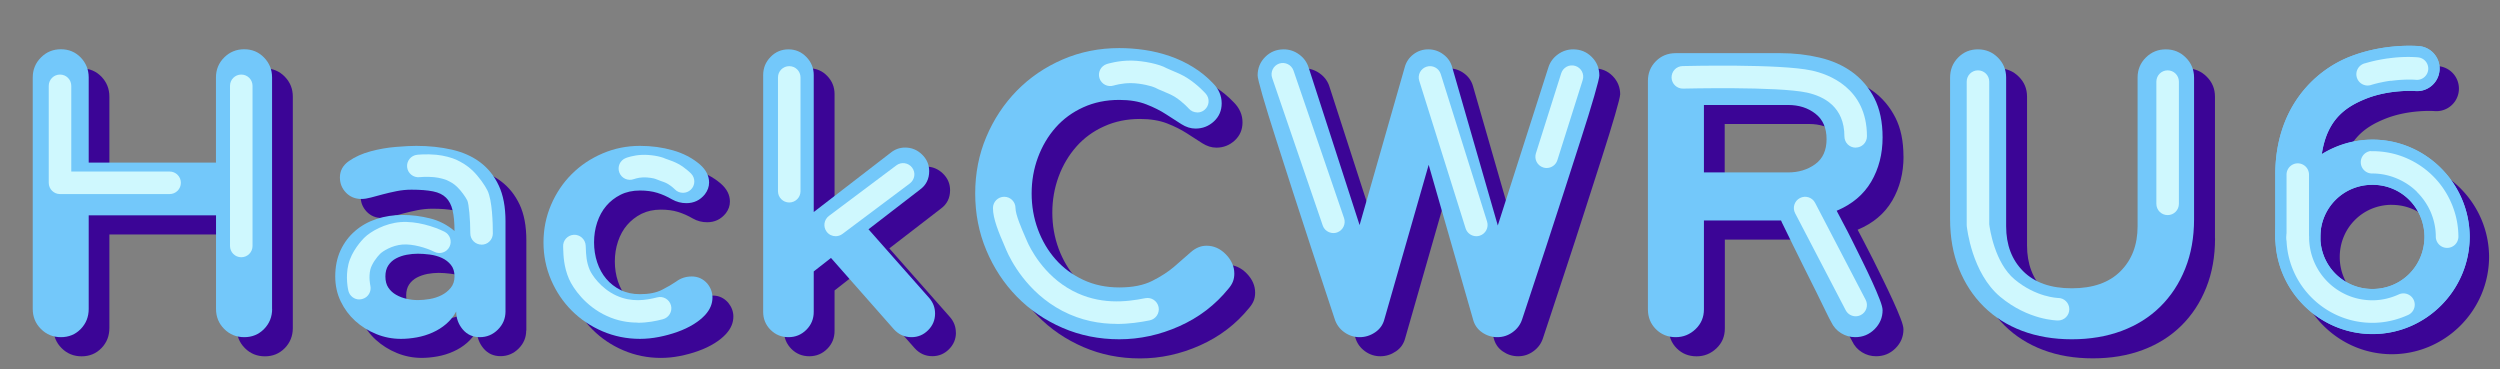 <?xml version="1.0" encoding="UTF-8" standalone="no"?>
<!-- Created with Inkscape (http://www.inkscape.org/) -->

<svg
   xmlns:dc="http://purl.org/dc/elements/1.1/"
   xmlns:cc="http://creativecommons.org/ns#"
   xmlns:rdf="http://www.w3.org/1999/02/22-rdf-syntax-ns#"
   xmlns:svg="http://www.w3.org/2000/svg"
   xmlns="http://www.w3.org/2000/svg"
   xmlns:sodipodi="http://sodipodi.sourceforge.net/DTD/sodipodi-0.dtd"
   xmlns:inkscape="http://www.inkscape.org/namespaces/inkscape"
   width="210mm"
   height="31mm"
   viewBox="0 0 210 31"
   version="1.1"
   id="svg6642"
   inkscape:version="0.92.2 (5c3e80d, 2017-08-06)"
   sodipodi:docname="hackcwru title.svg">
  <rect x="0" y="0" width="210" height="31" fill="#808080" stroke="none"/>
  <defs
     id="defs6636" />
  <sodipodi:namedview
     id="base"
     pagecolor="#ffffff"
     bordercolor="#666666"
     borderopacity="1.0"
     inkscape:pageopacity="0.0"
     inkscape:pageshadow="2"
     inkscape:zoom="0.49497475"
     inkscape:cx="380.71811"
     inkscape:cy="330.7114"
     inkscape:document-units="mm"
     inkscape:current-layer="layer1"
     showgrid="false"
     inkscape:window-width="1920"
     inkscape:window-height="1057"
     inkscape:window-x="1592"
     inkscape:window-y="-8"
     inkscape:window-maximized="1" />
  <g
     inkscape:label="Layer 1"
     inkscape:groupmode="layer"
     id="layer1"
     transform="translate(0,-266)">
    <g
       style="display:inline"
       id="g10031-1"
       transform="matrix(5.837,0,0,5.837,-458.687,-1979.034)">
      <g
         id="g6053"
         transform="matrix(1.081,0,0,1.081,-7.681,-31.148)">
        <path
           inkscape:connector-curvature="0"
           id="path9073-8"
           d="m 83.698,388.983 v -3.081 c 0,-0.105 -0.036,-0.193 -0.107,-0.266 -0.071,-0.073 -0.159,-0.11 -0.264,-0.11 -0.105,0 -0.194,0.037 -0.267,0.11 -0.073,0.073 -0.109,0.162 -0.109,0.266 v 1.133 h -1.695 v -1.133 c 0,-0.105 -0.036,-0.193 -0.106,-0.266 -0.071,-0.073 -0.159,-0.11 -0.264,-0.11 -0.105,0 -0.194,0.037 -0.266,0.11 -0.073,0.073 -0.109,0.162 -0.109,0.266 v 3.081 c 0,0.105 0.036,0.194 0.109,0.267 0.073,0.073 0.162,0.109 0.266,0.109 0.105,0 0.193,-0.036 0.264,-0.109 0.071,-0.073 0.106,-0.162 0.106,-0.267 v -1.246 h 1.695 v 1.246 c 0,0.105 0.036,0.194 0.109,0.267 0.073,0.073 0.162,0.109 0.267,0.109 0.105,0 0.192,-0.036 0.264,-0.109 0.071,-0.073 0.107,-0.162 0.107,-0.267 z m 0,0"
           style="fill:#3b0596;fill-opacity:1;stroke:none;stroke-width:0.03" />
        <path
           inkscape:connector-curvature="0"
           id="path9078-9"
           d="m 86.807,389.016 v -1.201 c 0,-0.191 -0.03,-0.35 -0.09,-0.477 -0.06,-0.127 -0.142,-0.23 -0.247,-0.309 -0.105,-0.079 -0.23,-0.135 -0.376,-0.168 -0.146,-0.034 -0.305,-0.051 -0.477,-0.051 -0.067,0 -0.158,0.005 -0.272,0.014 -0.114,0.009 -0.226,0.029 -0.337,0.059 -0.11,0.03 -0.206,0.073 -0.286,0.129 -0.08,0.056 -0.121,0.129 -0.121,0.219 0,0.079 0.027,0.146 0.081,0.203 0.054,0.056 0.123,0.084 0.205,0.084 0.038,0 0.08,-0.007 0.129,-0.02 0.049,-0.013 0.101,-0.027 0.157,-0.042 0.056,-0.015 0.117,-0.029 0.182,-0.042 0.066,-0.013 0.132,-0.02 0.199,-0.02 0.116,0 0.211,0.007 0.286,0.022 0.075,0.015 0.133,0.043 0.174,0.084 0.041,0.041 0.07,0.097 0.087,0.168 0.017,0.071 0.025,0.163 0.025,0.275 -0.097,-0.082 -0.207,-0.138 -0.328,-0.168 -0.122,-0.03 -0.242,-0.045 -0.362,-0.045 -0.124,0 -0.239,0.018 -0.348,0.053 -0.109,0.036 -0.204,0.089 -0.286,0.16 -0.082,0.071 -0.147,0.157 -0.194,0.258 -0.047,0.101 -0.07,0.217 -0.07,0.347 0,0.12 0.024,0.23 0.073,0.332 0.049,0.101 0.113,0.188 0.194,0.261 0.081,0.073 0.173,0.131 0.278,0.174 0.105,0.043 0.215,0.065 0.331,0.065 0.068,0 0.138,-0.007 0.211,-0.02 0.073,-0.013 0.143,-0.035 0.21,-0.065 0.068,-0.03 0.128,-0.068 0.182,-0.115 0.054,-0.047 0.098,-0.102 0.132,-0.166 0,0.09 0.029,0.169 0.087,0.239 0.058,0.069 0.134,0.104 0.227,0.104 0.093,0 0.174,-0.034 0.241,-0.101 0.068,-0.068 0.101,-0.148 0.101,-0.241 z m -0.679,-0.466 c 0,0.06 -0.017,0.111 -0.051,0.152 -0.034,0.041 -0.075,0.074 -0.123,0.098 -0.049,0.024 -0.101,0.041 -0.158,0.051 -0.056,0.009 -0.108,0.014 -0.157,0.014 -0.049,0 -0.098,-0.006 -0.149,-0.017 -0.05,-0.011 -0.097,-0.029 -0.14,-0.053 -0.043,-0.024 -0.077,-0.056 -0.104,-0.095 -0.026,-0.039 -0.039,-0.089 -0.039,-0.149 0,-0.06 0.013,-0.109 0.039,-0.148 0.026,-0.039 0.061,-0.07 0.104,-0.093 0.043,-0.022 0.09,-0.038 0.14,-0.048 0.051,-0.009 0.1,-0.014 0.149,-0.014 0.048,0 0.102,0.004 0.159,0.011 0.058,0.007 0.112,0.022 0.16,0.045 0.049,0.022 0.089,0.053 0.121,0.093 0.032,0.039 0.048,0.09 0.048,0.154 z m 0,0"
           style="fill:#3b0596;fill-opacity:1;stroke:none;stroke-width:0.03" />
        <path
           inkscape:connector-curvature="0"
           id="path9082-4"
           d="m 89.563,388.831 c 0,-0.068 -0.023,-0.129 -0.068,-0.185 -0.056,-0.064 -0.125,-0.096 -0.208,-0.096 -0.079,0 -0.148,0.022 -0.208,0.068 -0.049,0.034 -0.111,0.07 -0.188,0.11 -0.077,0.039 -0.175,0.059 -0.294,0.059 -0.097,0 -0.183,-0.018 -0.258,-0.056 -0.075,-0.037 -0.138,-0.087 -0.191,-0.149 -0.052,-0.062 -0.092,-0.135 -0.121,-0.219 -0.028,-0.084 -0.042,-0.173 -0.042,-0.267 0,-0.093 0.014,-0.182 0.042,-0.266 0.028,-0.084 0.068,-0.157 0.121,-0.219 0.053,-0.061 0.116,-0.111 0.191,-0.149 0.075,-0.037 0.161,-0.056 0.258,-0.056 0.086,0 0.163,0.01 0.23,0.031 0.067,0.021 0.133,0.05 0.196,0.087 0.06,0.034 0.123,0.05 0.191,0.05 0.101,0 0.183,-0.039 0.247,-0.118 0.038,-0.049 0.056,-0.101 0.056,-0.157 0,-0.09 -0.041,-0.17 -0.123,-0.241 -0.101,-0.086 -0.221,-0.148 -0.36,-0.188 -0.138,-0.039 -0.284,-0.059 -0.437,-0.059 -0.176,0 -0.342,0.034 -0.499,0.101 -0.157,0.067 -0.293,0.159 -0.409,0.275 -0.116,0.116 -0.208,0.252 -0.275,0.409 -0.067,0.157 -0.101,0.324 -0.101,0.499 0,0.176 0.034,0.343 0.101,0.5 0.068,0.157 0.159,0.293 0.275,0.409 0.116,0.116 0.252,0.208 0.409,0.275 0.157,0.067 0.324,0.101 0.499,0.101 0.083,0 0.167,-0.008 0.253,-0.025 0.086,-0.017 0.168,-0.039 0.247,-0.068 0.079,-0.028 0.15,-0.062 0.213,-0.101 0.064,-0.039 0.116,-0.082 0.157,-0.127 0.064,-0.071 0.096,-0.147 0.096,-0.23 z m 0,0"
           style="fill:#3b0596;fill-opacity:1;stroke:none;stroke-width:0.03" />
        <path
           inkscape:connector-curvature="0"
           id="path9086-5"
           d="m 92.525,389.045 c 0,-0.079 -0.026,-0.148 -0.078,-0.208 l -0.808,-0.915 0.685,-0.528 c 0.083,-0.06 0.124,-0.142 0.124,-0.247 0,-0.086 -0.032,-0.16 -0.096,-0.222 -0.064,-0.061 -0.138,-0.092 -0.225,-0.092 -0.071,0 -0.134,0.022 -0.19,0.067 l -1.027,0.791 v -1.824 c 0,-0.093 -0.033,-0.174 -0.098,-0.241 -0.065,-0.068 -0.145,-0.101 -0.238,-0.101 -0.094,0 -0.173,0.034 -0.239,0.101 -0.065,0.067 -0.098,0.148 -0.098,0.241 v 3.154 c 0,0.093 0.033,0.173 0.098,0.239 0.065,0.065 0.145,0.098 0.239,0.098 0.093,0 0.173,-0.033 0.238,-0.098 0.066,-0.066 0.098,-0.145 0.098,-0.239 v -0.539 l 0.23,-0.18 0.836,0.948 c 0.064,0.071 0.142,0.107 0.236,0.107 0.086,0 0.16,-0.031 0.221,-0.092 0.062,-0.062 0.093,-0.136 0.093,-0.222 z m 0,0"
           style="fill:#3b0596;fill-opacity:1;stroke:none;stroke-width:0.03" />
        <path
           inkscape:connector-curvature="0"
           id="path9090-3"
           d="m 96.509,388.511 c 0,-0.093 -0.037,-0.178 -0.112,-0.255 -0.075,-0.077 -0.161,-0.115 -0.258,-0.115 -0.075,0 -0.145,0.029 -0.211,0.087 -0.065,0.058 -0.138,0.121 -0.219,0.191 -0.08,0.069 -0.179,0.133 -0.294,0.191 -0.116,0.058 -0.262,0.087 -0.438,0.087 -0.176,0 -0.336,-0.034 -0.48,-0.101 -0.144,-0.068 -0.267,-0.158 -0.368,-0.272 -0.101,-0.114 -0.18,-0.247 -0.236,-0.398 -0.056,-0.152 -0.084,-0.312 -0.084,-0.48 0,-0.168 0.028,-0.328 0.084,-0.48 0.056,-0.152 0.135,-0.284 0.236,-0.399 0.101,-0.114 0.223,-0.204 0.368,-0.269 0.144,-0.066 0.304,-0.099 0.48,-0.099 0.138,0 0.258,0.02 0.359,0.059 0.101,0.039 0.189,0.084 0.264,0.132 0.075,0.049 0.143,0.092 0.205,0.132 0.062,0.039 0.124,0.059 0.188,0.059 0.094,0 0.175,-0.032 0.244,-0.095 0.069,-0.064 0.104,-0.144 0.104,-0.241 0,-0.101 -0.039,-0.191 -0.118,-0.269 -0.079,-0.083 -0.166,-0.154 -0.264,-0.213 -0.097,-0.06 -0.2,-0.109 -0.309,-0.146 -0.109,-0.037 -0.22,-0.065 -0.334,-0.082 -0.114,-0.017 -0.227,-0.025 -0.339,-0.025 -0.269,0 -0.521,0.051 -0.754,0.152 -0.234,0.101 -0.437,0.239 -0.609,0.415 -0.172,0.176 -0.307,0.381 -0.407,0.614 -0.099,0.234 -0.149,0.486 -0.149,0.755 0,0.27 0.049,0.522 0.149,0.758 0.099,0.235 0.235,0.441 0.407,0.617 0.172,0.176 0.375,0.314 0.609,0.415 0.234,0.101 0.485,0.151 0.754,0.151 0.273,0 0.54,-0.058 0.799,-0.174 0.26,-0.116 0.478,-0.282 0.654,-0.499 0.026,-0.03 0.046,-0.061 0.059,-0.093 0.013,-0.032 0.02,-0.068 0.02,-0.109 z m 0,0"
           style="fill:#3b0596;fill-opacity:1;stroke:none;stroke-width:0.03" />
        <path
           inkscape:connector-curvature="0"
           id="path9094-3"
           d="m 101.369,385.874 c 0,-0.097 -0.034,-0.179 -0.101,-0.247 -0.067,-0.068 -0.149,-0.101 -0.247,-0.101 -0.075,0 -0.143,0.022 -0.205,0.068 -0.062,0.045 -0.104,0.103 -0.126,0.174 l -0.673,2.104 -0.606,-2.104 c -0.019,-0.071 -0.058,-0.129 -0.118,-0.174 -0.06,-0.045 -0.127,-0.068 -0.202,-0.068 -0.075,0 -0.141,0.022 -0.199,0.068 -0.058,0.045 -0.096,0.103 -0.115,0.174 l -0.6,2.099 -0.679,-2.099 c -0.022,-0.071 -0.065,-0.129 -0.127,-0.174 -0.062,-0.045 -0.13,-0.068 -0.205,-0.068 -0.097,0 -0.179,0.034 -0.247,0.101 -0.067,0.067 -0.101,0.149 -0.101,0.247 0,0.026 0.022,0.117 0.067,0.272 0.045,0.155 0.103,0.343 0.174,0.564 0.071,0.221 0.147,0.459 0.23,0.716 0.083,0.256 0.162,0.501 0.239,0.732 0.077,0.232 0.144,0.436 0.202,0.612 0.058,0.176 0.096,0.292 0.115,0.347 0.022,0.071 0.064,0.129 0.126,0.174 0.062,0.045 0.13,0.067 0.205,0.067 0.075,0 0.144,-0.022 0.207,-0.065 0.064,-0.043 0.105,-0.102 0.124,-0.177 l 0.589,-2.054 0.589,2.054 c 0.018,0.075 0.058,0.134 0.12,0.177 0.062,0.043 0.13,0.065 0.205,0.065 0.075,0 0.143,-0.022 0.204,-0.067 0.062,-0.045 0.104,-0.103 0.127,-0.174 0.019,-0.056 0.057,-0.172 0.115,-0.347 0.058,-0.176 0.125,-0.38 0.202,-0.612 0.077,-0.232 0.156,-0.476 0.238,-0.732 0.083,-0.256 0.159,-0.495 0.23,-0.716 0.071,-0.221 0.129,-0.409 0.174,-0.564 0.045,-0.155 0.068,-0.246 0.068,-0.272 z m 0,0"
           style="fill:#3b0596;fill-opacity:1;stroke:none;stroke-width:0.03" />
        <path
           inkscape:connector-curvature="0"
           id="path9098-5"
           d="m 105.14,386.699 c 0,-0.206 -0.036,-0.379 -0.109,-0.521 -0.073,-0.142 -0.171,-0.258 -0.294,-0.348 -0.124,-0.09 -0.269,-0.154 -0.435,-0.194 -0.166,-0.039 -0.341,-0.059 -0.525,-0.059 h -1.391 c -0.105,0 -0.193,0.036 -0.264,0.107 -0.071,0.071 -0.106,0.159 -0.106,0.264 v 3.041 c 0,0.105 0.035,0.193 0.106,0.264 0.071,0.071 0.159,0.106 0.264,0.106 0.101,0 0.189,-0.035 0.264,-0.106 0.075,-0.071 0.112,-0.159 0.112,-0.264 v -1.184 h 1.027 c 0,0.004 0.016,0.037 0.048,0.101 0.032,0.064 0.07,0.142 0.115,0.235 0.045,0.093 0.095,0.195 0.151,0.306 0.056,0.11 0.109,0.215 0.157,0.314 0.049,0.099 0.091,0.185 0.126,0.258 0.036,0.073 0.059,0.119 0.07,0.137 0.03,0.064 0.074,0.113 0.132,0.149 0.058,0.036 0.121,0.053 0.188,0.053 0.101,0 0.187,-0.035 0.258,-0.106 0.071,-0.071 0.106,-0.155 0.106,-0.253 0,-0.03 -0.013,-0.079 -0.039,-0.146 -0.026,-0.068 -0.059,-0.144 -0.098,-0.23 -0.039,-0.086 -0.083,-0.177 -0.129,-0.272 -0.047,-0.095 -0.092,-0.188 -0.137,-0.278 -0.045,-0.09 -0.086,-0.17 -0.123,-0.239 -0.037,-0.069 -0.065,-0.123 -0.084,-0.16 0.206,-0.086 0.359,-0.215 0.46,-0.387 0.101,-0.172 0.151,-0.369 0.151,-0.589 z m -0.746,0.022 c 0,0.15 -0.051,0.261 -0.152,0.334 -0.101,0.073 -0.221,0.109 -0.359,0.109 h -1.123 v -0.898 h 1.123 c 0.142,0 0.262,0.038 0.362,0.115 0.099,0.077 0.149,0.19 0.149,0.339 z m 0,0"
           style="fill:#3b0596;fill-opacity:1;stroke:none;stroke-width:0.03" />
        <path
           inkscape:connector-curvature="0"
           id="path9102-4"
           d="m 109.287,387.787 v -1.885 c 0,-0.105 -0.037,-0.193 -0.11,-0.266 -0.073,-0.073 -0.162,-0.11 -0.266,-0.11 -0.105,0 -0.194,0.037 -0.267,0.11 -0.073,0.073 -0.109,0.162 -0.109,0.266 v 1.981 c 0,0.247 -0.076,0.446 -0.227,0.598 -0.151,0.152 -0.367,0.227 -0.648,0.227 -0.28,0 -0.496,-0.076 -0.648,-0.227 -0.151,-0.152 -0.227,-0.351 -0.227,-0.598 v -1.981 c 0,-0.105 -0.036,-0.193 -0.11,-0.266 -0.073,-0.073 -0.162,-0.11 -0.266,-0.11 -0.105,0 -0.193,0.037 -0.264,0.11 -0.071,0.073 -0.106,0.162 -0.106,0.266 v 1.885 c 0,0.243 0.039,0.463 0.118,0.659 0.079,0.196 0.189,0.365 0.331,0.505 0.142,0.14 0.312,0.248 0.511,0.323 0.198,0.075 0.419,0.112 0.662,0.112 0.243,0 0.465,-0.037 0.665,-0.112 0.2,-0.075 0.371,-0.183 0.513,-0.323 0.142,-0.14 0.253,-0.309 0.331,-0.505 0.079,-0.196 0.118,-0.416 0.118,-0.659 z m 0,0"
           style="fill:#3b0596;fill-opacity:1;stroke:none;stroke-width:0.03" />
        <path
           inkscape:connector-curvature="0"
           style="color:#000000;font-style:normal;font-variant:normal;font-weight:normal;font-stretch:normal;font-size:medium;line-height:normal;font-family:sans-serif;font-variant-ligatures:normal;font-variant-position:normal;font-variant-caps:normal;font-variant-numeric:normal;font-variant-alternates:normal;font-feature-settings:normal;text-indent:0;text-align:start;text-decoration:none;text-decoration-line:none;text-decoration-style:solid;text-decoration-color:#000000;letter-spacing:normal;word-spacing:normal;text-transform:none;writing-mode:lr-tb;direction:ltr;text-orientation:mixed;dominant-baseline:auto;baseline-shift:baseline;text-anchor:start;white-space:normal;shape-padding:0;clip-rule:nonzero;display:inline;overflow:visible;visibility:visible;opacity:1;isolation:auto;mix-blend-mode:normal;color-interpolation:sRGB;color-interpolation-filters:linearRGB;solid-color:#000000;solid-opacity:1;vector-effect:none;fill:#3b0596;fill-opacity:1;fill-rule:nonzero;stroke:none;stroke-width:0.6;stroke-linecap:round;stroke-linejoin:round;stroke-miterlimit:4;stroke-dasharray:none;stroke-dashoffset:0;stroke-opacity:1;color-rendering:auto;image-rendering:auto;shape-rendering:auto;text-rendering:auto;enable-background:accumulate"
           d="m 112.183,385.493 c -0.151,-0.004 -0.496,0.006 -0.853,0.149 -0.475,0.191 -0.982,0.689 -0.982,1.568 v 0.826 c 0,0.003 -10e-6,0.004 0,0.006 a 0.3,0.3 0 0 0 0.003,0.044 c 0.027,0.689 0.599,1.246 1.294,1.245 0.71,-0.003 1.291,-0.586 1.291,-1.299 a 0.3,0.3 0 0 0 0,-0.003 c -0.006,-0.713 -0.593,-1.292 -1.303,-1.287 -0.244,0.003 -0.471,0.075 -0.666,0.196 0.068,-0.462 0.315,-0.632 0.585,-0.741 0.319,-0.128 0.656,-0.103 0.656,-0.103 a 0.3,0.3 0 1 0 0.053,-0.598 c 0,0 -0.029,-0.003 -0.079,-0.004 z m -0.546,1.85 c 0.385,-0.003 0.693,0.3 0.698,0.691 -0.002,0.39 -0.306,0.696 -0.691,0.697 -0.386,0 -0.693,-0.304 -0.696,-0.689 a 0.3,0.3 0 0 0 0,-0.003 c -10e-4,-0.386 0.303,-0.695 0.689,-0.697 z"
           id="path9388-19-88-0-4-8" />
      </g>
      <g
         id="g6042"
         transform="matrix(1.081,0,0,1.081,-7.798,-31.241)">
        <g
           style="fill:#73c8fa;fill-opacity:1"
           id="g6016">
          <path
             style="fill:#73c8fa;fill-opacity:1;stroke:none;stroke-width:0.03"
             d="m 83.53,388.814 v -3.081 c 0,-0.105 -0.036,-0.193 -0.107,-0.266 -0.071,-0.073 -0.159,-0.11 -0.264,-0.11 -0.105,0 -0.194,0.037 -0.267,0.11 -0.073,0.073 -0.109,0.162 -0.109,0.266 v 1.133 H 81.089 v -1.133 c 0,-0.105 -0.036,-0.193 -0.106,-0.266 -0.071,-0.073 -0.159,-0.11 -0.264,-0.11 -0.105,0 -0.194,0.037 -0.266,0.11 -0.073,0.073 -0.109,0.162 -0.109,0.266 v 3.081 c 0,0.105 0.036,0.194 0.109,0.267 0.073,0.073 0.162,0.109 0.266,0.109 0.105,0 0.193,-0.036 0.264,-0.109 0.071,-0.073 0.106,-0.162 0.106,-0.267 v -1.246 h 1.695 v 1.246 c 0,0.105 0.036,0.194 0.109,0.267 0.073,0.073 0.162,0.109 0.267,0.109 0.105,0 0.192,-0.036 0.264,-0.109 0.071,-0.073 0.107,-0.162 0.107,-0.267 z m 0,0"
             id="path9027-9"
             inkscape:connector-curvature="0" />
          <g
             transform="matrix(0.03,0,0,0.03,84.091,389.145)"
             style="fill:#73c8fa;fill-opacity:1"
             id="use1229-1">
            <path
               inkscape:connector-curvature="0"
               id="path9032-8"
               d="m 84.891,-9.906 v -40.016 c 0,-6.363 -1,-11.66 -3,-15.891 -1.992,-4.238 -4.73,-7.664 -8.219,-10.281 -3.492,-2.625 -7.668,-4.492 -12.531,-5.609 -4.867,-1.125 -10.164,-1.688 -15.891,-1.688 -2.242,0 -5.262,0.156 -9.062,0.469 -3.805,0.312 -7.543,0.969 -11.219,1.969 -3.68,0.992 -6.859,2.422 -9.547,4.297 -2.68,1.867 -4.016,4.293 -4.016,7.281 0,2.625 0.898,4.875 2.703,6.75 1.812,1.867 4.086,2.797 6.828,2.797 1.25,0 2.68,-0.219 4.297,-0.656 1.625,-0.438 3.367,-0.906 5.234,-1.406 1.875,-0.5 3.898,-0.969 6.078,-1.406 2.188,-0.438 4.398,-0.656 6.641,-0.656 3.863,0 7.039,0.25 9.531,0.75 2.5,0.5 4.43,1.438 5.797,2.812 1.375,1.367 2.344,3.234 2.906,5.609 0.562,2.367 0.844,5.418 0.844,9.156 -3.242,-2.738 -6.887,-4.609 -10.938,-5.609 -4.055,-1 -8.074,-1.5 -12.062,-1.5 -4.117,0 -7.98,0.594 -11.594,1.781 -3.617,1.188 -6.793,2.965 -9.531,5.328 -2.742,2.367 -4.891,5.234 -6.453,8.609 -1.562,3.367 -2.344,7.227 -2.344,11.578 0,3.992 0.805,7.672 2.422,11.047 1.625,3.367 3.773,6.262 6.453,8.688 2.688,2.43 5.773,4.359 9.266,5.797 3.488,1.438 7.164,2.156 11.031,2.156 2.25,0 4.586,-0.219 7.016,-0.656 2.426,-0.438 4.758,-1.156 7,-2.156 2.25,-1 4.273,-2.273 6.078,-3.828 1.812,-1.562 3.281,-3.398 4.406,-5.516 0,2.992 0.961,5.641 2.891,7.953 C 67.844,0.348 70.367,1.5 73.484,1.5 c 3.113,0 5.789,-1.121 8.031,-3.359 2.25,-2.25 3.375,-4.93 3.375,-8.047 z m -22.625,-15.531 c 0,2 -0.562,3.688 -1.688,5.062 -1.117,1.367 -2.484,2.453 -4.109,3.266 -1.625,0.812 -3.375,1.375 -5.25,1.688 -1.867,0.312 -3.605,0.469 -5.219,0.469 -1.625,0 -3.281,-0.188 -4.969,-0.562 -1.68,-0.375 -3.234,-0.969 -4.672,-1.781 -1.43,-0.812 -2.578,-1.867 -3.453,-3.172 -0.875,-1.312 -1.312,-2.969 -1.312,-4.969 0,-1.988 0.438,-3.633 1.312,-4.938 0.875,-1.312 2.023,-2.344 3.453,-3.094 1.438,-0.75 2.992,-1.281 4.672,-1.594 1.688,-0.312 3.344,-0.469 4.969,-0.469 1.613,0 3.383,0.125 5.312,0.375 1.938,0.25 3.719,0.75 5.344,1.5 1.625,0.75 2.961,1.781 4.016,3.094 1.062,1.305 1.594,3.012 1.594,5.125 z m 0,0"
               style="fill:#73c8fa;fill-opacity:1;stroke:none" />
          </g>
          <g
             transform="matrix(0.03,0,0,0.03,86.947,389.145)"
             style="fill:#73c8fa;fill-opacity:1"
             id="use1231-8">
            <path
               inkscape:connector-curvature="0"
               id="path9036-4"
               d="m 81.531,-16.078 c 0,-2.25 -0.75,-4.305 -2.25,-6.172 -1.867,-2.125 -4.172,-3.188 -6.922,-3.188 -2.617,0 -4.922,0.75 -6.922,2.25 -1.617,1.125 -3.703,2.344 -6.266,3.656 -2.555,1.305 -5.824,1.953 -9.812,1.953 -3.242,0 -6.109,-0.617 -8.609,-1.859 -2.492,-1.25 -4.609,-2.898 -6.359,-4.953 -1.742,-2.062 -3.078,-4.492 -4.016,-7.297 -0.93,-2.812 -1.391,-5.773 -1.391,-8.891 0,-3.113 0.461,-6.07 1.391,-8.875 0.938,-2.812 2.273,-5.242 4.016,-7.297 1.75,-2.051 3.867,-3.703 6.359,-4.953 2.5,-1.25 5.367,-1.875 8.609,-1.875 2.875,0 5.43,0.344 7.672,1.031 2.238,0.688 4.422,1.656 6.547,2.906 1.988,1.117 4.109,1.672 6.359,1.672 3.363,0 6.102,-1.305 8.219,-3.922 1.25,-1.625 1.875,-3.367 1.875,-5.234 0,-2.988 -1.371,-5.672 -4.109,-8.047 -3.375,-2.863 -7.371,-4.945 -11.984,-6.25 -4.605,-1.312 -9.465,-1.969 -14.578,-1.969 -5.855,0 -11.402,1.125 -16.641,3.375 -5.23,2.242 -9.777,5.293 -13.641,9.156 -3.867,3.855 -6.922,8.402 -9.172,13.641 -2.242,5.242 -3.359,10.789 -3.359,16.641 0,5.867 1.117,11.418 3.359,16.656 2.25,5.23 5.305,9.777 9.172,13.641 3.863,3.867 8.41,6.922 13.641,9.172 C 37.957,1.129 43.504,2.25 49.359,2.25 c 2.75,0 5.555,-0.281 8.422,-0.844 2.863,-0.562 5.602,-1.312 8.219,-2.25 2.625,-0.938 4.992,-2.055 7.109,-3.359 2.125,-1.312 3.867,-2.719 5.234,-4.219 2.125,-2.363 3.188,-4.914 3.188,-7.656 z m 0,0"
               style="fill:#73c8fa;fill-opacity:1;stroke:none" />
          </g>
          <g
             transform="matrix(0.03,0,0,0.03,89.647,389.145)"
             style="fill:#73c8fa;fill-opacity:1"
             id="use1233-8">
            <path
               inkscape:connector-curvature="0"
               id="path9040-8"
               d="m 90.312,-8.969 c 0,-2.625 -0.871,-4.93 -2.609,-6.922 l -26.938,-30.484 22.812,-17.578 c 2.75,-1.988 4.125,-4.727 4.125,-8.219 0,-2.875 -1.062,-5.336 -3.188,-7.391 -2.117,-2.051 -4.609,-3.078 -7.484,-3.078 -2.367,0 -4.48,0.746 -6.344,2.234 l -34.219,26.375 v -60.781 c 0,-3.113 -1.094,-5.789 -3.281,-8.031 -2.18,-2.25 -4.824,-3.375 -7.938,-3.375 -3.125,0 -5.777,1.125 -7.953,3.375 -2.18,2.242 -3.266,4.918 -3.266,8.031 V -9.719 c 0,3.117 1.086,5.766 3.266,7.953 C 19.473,0.41 22.125,1.5 25.25,1.5 c 3.113,0 5.758,-1.09 7.938,-3.266 2.188,-2.188 3.281,-4.836 3.281,-7.953 V -27.672 L 44.125,-33.656 71.984,-2.062 c 2.125,2.375 4.742,3.562 7.859,3.562 2.863,0 5.32,-1.027 7.375,-3.078 2.062,-2.062 3.094,-4.523 3.094,-7.391 z m 0,0"
               style="fill:#73c8fa;fill-opacity:1;stroke:none" />
          </g>
          <g
             transform="matrix(0.03,0,0,0.03,92.666,389.145)"
             style="fill:#73c8fa;fill-opacity:1"
             id="use1235-7">
            <path
               inkscape:connector-curvature="0"
               id="path9044-5"
               d="m 122.469,-26.734 c 0,-3.113 -1.246,-5.945 -3.734,-8.5 -2.492,-2.562 -5.355,-3.844 -8.594,-3.844 -2.5,0 -4.844,0.969 -7.031,2.906 -2.18,1.93 -4.605,4.047 -7.281,6.359 -2.68,2.305 -5.949,4.422 -9.812,6.359 -3.867,1.93 -8.73,2.891 -14.594,2.891 -5.855,0 -11.184,-1.117 -15.984,-3.359 -4.805,-2.25 -8.887,-5.273 -12.25,-9.078 -3.367,-3.801 -5.984,-8.223 -7.859,-13.266 -1.867,-5.051 -2.797,-10.383 -2.797,-16 0,-5.613 0.93,-10.941 2.797,-15.984 1.875,-5.051 4.492,-9.477 7.859,-13.281 3.363,-3.801 7.445,-6.789 12.25,-8.969 4.801,-2.188 10.129,-3.281 15.984,-3.281 4.613,0 8.602,0.656 11.969,1.969 3.363,1.312 6.289,2.781 8.781,4.406 2.5,1.617 4.773,3.078 6.828,4.391 2.062,1.305 4.148,1.953 6.266,1.953 3.125,0 5.836,-1.055 8.141,-3.172 2.301,-2.125 3.453,-4.805 3.453,-8.047 0,-3.363 -1.309,-6.352 -3.922,-8.969 -2.617,-2.75 -5.547,-5.117 -8.797,-7.109 -3.242,-2 -6.668,-3.617 -10.281,-4.859 -3.617,-1.25 -7.324,-2.156 -11.125,-2.719 -3.805,-0.562 -7.574,-0.844 -11.312,-0.844 -8.969,0 -17.352,1.688 -25.141,5.062 -7.793,3.367 -14.559,7.977 -20.297,13.828 -5.73,5.855 -10.246,12.68 -13.547,20.469 -3.305,7.793 -4.953,16.18 -4.953,25.156 0,8.98 1.648,17.398 4.953,25.25 3.301,7.844 7.816,14.699 13.547,20.562 5.738,5.855 12.504,10.469 20.297,13.844 7.789,3.363 16.172,5.047 25.141,5.047 9.102,0 17.984,-1.934 26.641,-5.797 8.664,-3.863 15.93,-9.41 21.797,-16.641 0.875,-1 1.523,-2.031 1.953,-3.094 0.438,-1.062 0.656,-2.273 0.656,-3.641 z m 0,0"
               style="fill:#73c8fa;fill-opacity:1;stroke:none" />
          </g>
          <g
             transform="matrix(0.03,0,0,0.03,96.566,389.145)"
             style="fill:#73c8fa;fill-opacity:1"
             id="use1237-9">
            <path
               inkscape:connector-curvature="0"
               id="path9048-7"
               d="m 154.453,-114.625 c 0,-3.238 -1.125,-5.977 -3.375,-8.219 -2.242,-2.25 -4.98,-3.375 -8.219,-3.375 -2.5,0 -4.777,0.75 -6.828,2.25 -2.055,1.492 -3.453,3.422 -4.203,5.797 L 109.391,-48.062 89.188,-118.172 c -0.625,-2.375 -1.938,-4.305 -3.938,-5.797 -1.992,-1.5 -4.23,-2.25 -6.719,-2.25 -2.492,0 -4.703,0.75 -6.641,2.25 -1.93,1.492 -3.203,3.422 -3.828,5.797 l -20,69.938 -22.625,-69.938 c -0.75,-2.375 -2.156,-4.305 -4.219,-5.797 -2.055,-1.5 -4.328,-2.25 -6.828,-2.25 -3.242,0 -5.98,1.125 -8.219,3.375 -2.242,2.242 -3.359,4.98 -3.359,8.219 0,0.875 0.742,3.902 2.234,9.078 1.5,5.168 3.43,11.43 5.797,18.781 2.363,7.355 4.914,15.305 7.656,23.844 2.75,8.543 5.398,16.68 7.953,24.406 2.562,7.73 4.805,14.527 6.734,20.391 1.938,5.855 3.211,9.715 3.828,11.578 0.75,2.375 2.148,4.312 4.203,5.812 C 43.281,0.754 45.562,1.5 48.062,1.5 c 2.488,0 4.789,-0.719 6.906,-2.156 2.125,-1.438 3.5,-3.398 4.125,-5.891 l 19.625,-68.438 19.641,68.438 c 0.613,2.492 1.945,4.453 4,5.891 2.062,1.438 4.344,2.156 6.844,2.156 2.488,0 4.758,-0.746 6.812,-2.234 2.062,-1.5 3.469,-3.438 4.219,-5.812 0.625,-1.863 1.898,-5.723 3.828,-11.578 1.938,-5.863 4.18,-12.66 6.734,-20.391 2.551,-7.727 5.195,-15.863 7.938,-24.406 2.75,-8.539 5.305,-16.488 7.672,-23.844 2.375,-7.352 4.305,-13.613 5.797,-18.781 1.5,-5.176 2.25,-8.203 2.25,-9.078 z m 0,0"
               style="fill:#73c8fa;fill-opacity:1;stroke:none" />
          </g>
          <g
             transform="matrix(0.03,0,0,0.03,101.285,389.145)"
             style="fill:#73c8fa;fill-opacity:1"
             id="use1239-7">
            <path
               inkscape:connector-curvature="0"
               id="path9052-7"
               d="m 122.844,-87.141 c 0,-6.852 -1.215,-12.645 -3.641,-17.375 -2.43,-4.738 -5.699,-8.602 -9.812,-11.594 -4.117,-3 -8.949,-5.148 -14.5,-6.453 -5.543,-1.312 -11.371,-1.969 -17.484,-1.969 H 31.047 c -3.5,0 -6.434,1.188 -8.797,3.562 -2.367,2.367 -3.547,5.293 -3.547,8.781 v 101.344 c 0,3.492 1.18,6.422 3.547,8.797 C 24.613,0.316 27.547,1.5 31.047,1.5 c 3.363,0 6.289,-1.184 8.781,-3.547 2.488,-2.375 3.734,-5.305 3.734,-8.797 v -39.453 h 34.219 c 0,0.125 0.531,1.25 1.594,3.375 1.062,2.117 2.336,4.73 3.828,7.844 1.5,3.117 3.18,6.512 5.047,10.188 1.875,3.68 3.617,7.168 5.234,10.469 1.625,3.305 3.023,6.172 4.203,8.609 1.188,2.43 1.969,3.953 2.344,4.578 1,2.117 2.461,3.766 4.391,4.953 1.938,1.188 4.023,1.781 6.266,1.781 3.375,0 6.242,-1.184 8.609,-3.547 2.363,-2.375 3.547,-5.18 3.547,-8.422 0,-1 -0.438,-2.617 -1.312,-4.859 -0.867,-2.25 -1.953,-4.805 -3.266,-7.672 -1.312,-2.863 -2.75,-5.883 -4.312,-9.062 -1.555,-3.176 -3.078,-6.258 -4.578,-9.25 -1.492,-3 -2.859,-5.648 -4.109,-7.953 -1.242,-2.312 -2.172,-4.086 -2.797,-5.328 6.852,-2.875 11.961,-7.176 15.328,-12.906 3.363,-5.738 5.047,-12.285 5.047,-19.641 z m -24.859,0.75 c 0,4.992 -1.688,8.703 -5.062,11.141 -3.367,2.43 -7.352,3.641 -11.953,3.641 H 43.562 v -29.922 h 37.406 c 4.727,0 8.742,1.281 12.047,3.844 3.312,2.555 4.969,6.32 4.969,11.297 z m 0,0"
               style="fill:#73c8fa;fill-opacity:1;stroke:none" />
          </g>
          <g
             transform="matrix(0.03,0,0,0.03,105.364,389.145)"
             style="fill:#73c8fa;fill-opacity:1"
             id="use1241-9">
            <path
               inkscape:connector-curvature="0"
               id="path9056-9"
               d="M 125.094,-50.859 V -113.688 c 0,-3.488 -1.219,-6.445 -3.656,-8.875 -2.43,-2.438 -5.387,-3.656 -8.875,-3.656 -3.492,0 -6.453,1.219 -8.891,3.656 -2.43,2.43 -3.641,5.387 -3.641,8.875 v 66 c 0,8.23 -2.527,14.871 -7.578,19.922 -5.043,5.055 -12.242,7.578 -21.594,7.578 -9.344,0 -16.543,-2.523 -21.594,-7.578 -5.043,-5.051 -7.562,-11.691 -7.562,-19.922 v -66 c 0,-3.488 -1.219,-6.445 -3.656,-8.875 -2.43,-2.438 -5.387,-3.656 -8.875,-3.656 -3.492,0 -6.422,1.219 -8.797,3.656 -2.367,2.43 -3.547,5.387 -3.547,8.875 v 62.828 c 0,8.105 1.305,15.43 3.922,21.969 2.625,6.543 6.301,12.152 11.031,16.828 4.738,4.68 10.41,8.266 17.016,10.766 6.613,2.488 13.969,3.734 22.062,3.734 8.102,0 15.488,-1.246 22.156,-3.734 6.676,-2.5 12.379,-6.086 17.109,-10.766 4.738,-4.676 8.414,-10.285 11.031,-16.828 2.625,-6.539 3.938,-13.863 3.938,-21.969 z m 0,0"
               style="fill:#73c8fa;fill-opacity:1;stroke:none" />
          </g>
          <g
             style="fill:#73c8fa;fill-opacity:1"
             transform="translate(1.028,5.017)"
             id="g9658-1">
            <path
               style="color:#000000;font-style:normal;font-variant:normal;font-weight:normal;font-stretch:normal;font-size:medium;line-height:normal;font-family:sans-serif;font-variant-ligatures:normal;font-variant-position:normal;font-variant-caps:normal;font-variant-numeric:normal;font-variant-alternates:normal;font-feature-settings:normal;text-indent:0;text-align:start;text-decoration:none;text-decoration-line:none;text-decoration-style:solid;text-decoration-color:#000000;letter-spacing:normal;word-spacing:normal;text-transform:none;writing-mode:lr-tb;direction:ltr;text-orientation:mixed;dominant-baseline:auto;baseline-shift:baseline;text-anchor:start;white-space:normal;shape-padding:0;clip-rule:nonzero;display:inline;overflow:visible;visibility:visible;opacity:1;isolation:auto;mix-blend-mode:normal;color-interpolation:sRGB;color-interpolation-filters:linearRGB;solid-color:#000000;solid-opacity:1;vector-effect:none;fill:#73c8fa;fill-opacity:1;fill-rule:nonzero;stroke:none;stroke-width:0.6;stroke-linecap:round;stroke-linejoin:round;stroke-miterlimit:4;stroke-dasharray:none;stroke-dashoffset:0;stroke-opacity:1;color-rendering:auto;image-rendering:auto;shape-rendering:auto;text-rendering:auto;enable-background:accumulate"
               d="m 111.084,380.299 c 0,0 -0.456,-0.046 -0.932,0.145 -0.475,0.191 -0.982,0.689 -0.982,1.568 v 0.826 a 0.3,0.3 0 1 0 0.6,0 v -0.826 c 0,-0.675 0.287,-0.884 0.605,-1.012 0.319,-0.128 0.656,-0.104 0.656,-0.104 a 0.3,0.3 0 1 0 0.053,-0.598 z"
               id="path9388-19-9-5"
               inkscape:connector-curvature="0" />
            <path
               style="color:#000000;font-style:normal;font-variant:normal;font-weight:normal;font-stretch:normal;font-size:medium;line-height:normal;font-family:sans-serif;font-variant-ligatures:normal;font-variant-position:normal;font-variant-caps:normal;font-variant-numeric:normal;font-variant-alternates:normal;font-feature-settings:normal;text-indent:0;text-align:start;text-decoration:none;text-decoration-line:none;text-decoration-style:solid;text-decoration-color:#000000;letter-spacing:normal;word-spacing:normal;text-transform:none;writing-mode:lr-tb;direction:ltr;text-orientation:mixed;dominant-baseline:auto;baseline-shift:baseline;text-anchor:start;white-space:normal;shape-padding:0;clip-rule:nonzero;display:inline;overflow:visible;visibility:visible;opacity:1;isolation:auto;mix-blend-mode:normal;color-interpolation:sRGB;color-interpolation-filters:linearRGB;solid-color:#000000;solid-opacity:1;vector-effect:none;fill:#73c8fa;fill-opacity:1;fill-rule:nonzero;stroke:none;stroke-width:0.6;stroke-linecap:round;stroke-linejoin:round;stroke-miterlimit:4;stroke-dasharray:none;stroke-dashoffset:0;stroke-opacity:1;paint-order:normal;color-rendering:auto;image-rendering:auto;shape-rendering:auto;text-rendering:auto;enable-background:accumulate"
               d="m 110.455,381.543 c -0.71,0.005 -1.288,0.591 -1.285,1.301 0.003,0.71 0.587,1.288 1.297,1.287 0.71,-0.002 1.291,-0.584 1.291,-1.297 a 0.3,0.3 0 0 0 0,-0.004 c -0.006,-0.713 -0.593,-1.292 -1.303,-1.287 z m 0.004,0.602 c 0.385,-0.003 0.693,0.3 0.697,0.691 -0.002,0.39 -0.306,0.694 -0.691,0.695 -0.386,7e-4 -0.694,-0.305 -0.695,-0.691 -5.4e-4,-0.386 0.304,-0.693 0.689,-0.695 z"
               id="path9390-5-2-9"
               inkscape:connector-curvature="0" />
            <path
               style="color:#000000;font-style:normal;font-variant:normal;font-weight:normal;font-stretch:normal;font-size:medium;line-height:normal;font-family:sans-serif;font-variant-ligatures:normal;font-variant-position:normal;font-variant-caps:normal;font-variant-numeric:normal;font-variant-alternates:normal;font-feature-settings:normal;text-indent:0;text-align:start;text-decoration:none;text-decoration-line:none;text-decoration-style:solid;text-decoration-color:#000000;letter-spacing:normal;word-spacing:normal;text-transform:none;writing-mode:lr-tb;direction:ltr;text-orientation:mixed;dominant-baseline:auto;baseline-shift:baseline;text-anchor:start;white-space:normal;shape-padding:0;clip-rule:nonzero;display:inline;overflow:visible;visibility:visible;opacity:1;isolation:auto;mix-blend-mode:normal;color-interpolation:sRGB;color-interpolation-filters:linearRGB;solid-color:#000000;solid-opacity:1;vector-effect:none;fill:#73c8fa;fill-opacity:1;fill-rule:nonzero;stroke:none;stroke-width:0.3;stroke-linecap:round;stroke-linejoin:round;stroke-miterlimit:4;stroke-dasharray:none;stroke-dashoffset:0;stroke-opacity:1;paint-order:normal;color-rendering:auto;image-rendering:auto;shape-rendering:auto;text-rendering:auto;enable-background:accumulate"
               d="m 110.455,381.693 a 0.15,0.15 0 1 0 0.002,0.301 c 0.117,-8.5e-4 0.229,0.023 0.33,0.064 0.101,0.042 0.191,0.102 0.268,0.178 0.077,0.076 0.14,0.167 0.184,0.268 0.043,0.101 0.068,0.212 0.068,0.33 a 0.15,0.15 0 1 0 0.301,-0.002 c -0.001,-0.158 -0.035,-0.31 -0.094,-0.447 -0.059,-0.137 -0.144,-0.259 -0.248,-0.361 -0.104,-0.103 -0.228,-0.185 -0.365,-0.242 -0.137,-0.057 -0.288,-0.089 -0.445,-0.088 z"
               id="path9486-0-3"
               inkscape:connector-curvature="0" />
            <path
               style="color:#000000;font-style:normal;font-variant:normal;font-weight:normal;font-stretch:normal;font-size:medium;line-height:normal;font-family:sans-serif;font-variant-ligatures:normal;font-variant-position:normal;font-variant-caps:normal;font-variant-numeric:normal;font-variant-alternates:normal;font-feature-settings:normal;text-indent:0;text-align:start;text-decoration:none;text-decoration-line:none;text-decoration-style:solid;text-decoration-color:#000000;letter-spacing:normal;word-spacing:normal;text-transform:none;writing-mode:lr-tb;direction:ltr;text-orientation:mixed;dominant-baseline:auto;baseline-shift:baseline;text-anchor:start;white-space:normal;shape-padding:0;clip-rule:nonzero;display:inline;overflow:visible;visibility:visible;opacity:1;isolation:auto;mix-blend-mode:normal;color-interpolation:sRGB;color-interpolation-filters:linearRGB;solid-color:#000000;solid-opacity:1;vector-effect:none;fill:#73c8fa;fill-opacity:1;fill-rule:nonzero;stroke:none;stroke-width:0.3;stroke-linecap:round;stroke-linejoin:round;stroke-miterlimit:4;stroke-dasharray:none;stroke-dashoffset:0;stroke-opacity:1;paint-order:normal;color-rendering:auto;image-rendering:auto;shape-rendering:auto;text-rendering:auto;enable-background:accumulate"
               d="m 109.469,382.686 a 0.15,0.15 0 0 0 -0.145,0.117 c -1e-5,2e-5 9e-5,0.003 0,0.004 a 0.15,0.15 0 0 0 -0.002,0.006 c -0.001,0.01 -0.001,0.021 -0.002,0.025 -9e-5,7e-4 0,0.004 0,0.004 6.1e-4,0.157 0.034,0.309 0.092,0.445 0.058,0.137 0.143,0.258 0.246,0.361 0.104,0.103 0.226,0.187 0.363,0.244 0.068,0.029 0.14,0.051 0.215,0.066 a 0.15,0.15 0 1 0 0.059,-0.295 c -0.055,-0.011 -0.108,-0.028 -0.158,-0.049 -0.101,-0.042 -0.191,-0.104 -0.268,-0.18 -0.077,-0.076 -0.139,-0.167 -0.182,-0.268 -0.043,-0.1 -0.067,-0.207 -0.068,-0.322 3.1e-4,-0.003 0.002,-0.006 0.002,-0.008 a 0.15,0.15 0 0 0 -0.152,-0.152 z"
               id="path9390-5-0-6-3"
               inkscape:connector-curvature="0" />
            <path
               style="color:#000000;font-style:normal;font-variant:normal;font-weight:normal;font-stretch:normal;font-size:medium;line-height:normal;font-family:sans-serif;font-variant-ligatures:normal;font-variant-position:normal;font-variant-caps:normal;font-variant-numeric:normal;font-variant-alternates:normal;font-feature-settings:normal;text-indent:0;text-align:start;text-decoration:none;text-decoration-line:none;text-decoration-style:solid;text-decoration-color:#000000;letter-spacing:normal;word-spacing:normal;text-transform:none;writing-mode:lr-tb;direction:ltr;text-orientation:mixed;dominant-baseline:auto;baseline-shift:baseline;text-anchor:start;white-space:normal;shape-padding:0;clip-rule:nonzero;display:inline;overflow:visible;visibility:visible;opacity:1;isolation:auto;mix-blend-mode:normal;color-interpolation:sRGB;color-interpolation-filters:linearRGB;solid-color:#000000;solid-opacity:1;vector-effect:none;fill:#73c8fa;fill-opacity:1;fill-rule:nonzero;stroke:none;stroke-width:0.3;stroke-linecap:round;stroke-linejoin:round;stroke-miterlimit:4;stroke-dasharray:none;stroke-dashoffset:0;stroke-opacity:1;color-rendering:auto;image-rendering:auto;shape-rendering:auto;text-rendering:auto;enable-background:accumulate"
               d="m 109.453,382.353 c -0.077,0.009 -0.135,0.075 -0.133,0.152 v 0.333 c -0.02,0.218 0.318,0.218 0.299,0 v -0.333 c 0.002,-0.09 -0.076,-0.162 -0.166,-0.152 z"
               id="path9388-19-8-8-4"
               inkscape:connector-curvature="0"
               sodipodi:nodetypes="cccccc" />
            <path
               style="color:#000000;font-style:normal;font-variant:normal;font-weight:normal;font-stretch:normal;font-size:medium;line-height:normal;font-family:sans-serif;font-variant-ligatures:normal;font-variant-position:normal;font-variant-caps:normal;font-variant-numeric:normal;font-variant-alternates:normal;font-feature-settings:normal;text-indent:0;text-align:start;text-decoration:none;text-decoration-line:none;text-decoration-style:solid;text-decoration-color:#000000;letter-spacing:normal;word-spacing:normal;text-transform:none;writing-mode:lr-tb;direction:ltr;text-orientation:mixed;dominant-baseline:auto;baseline-shift:baseline;text-anchor:start;white-space:normal;shape-padding:0;clip-rule:nonzero;display:inline;overflow:visible;visibility:visible;opacity:1;isolation:auto;mix-blend-mode:normal;color-interpolation:sRGB;color-interpolation-filters:linearRGB;solid-color:#000000;solid-opacity:1;vector-effect:none;fill:#73c8fa;fill-opacity:1;fill-rule:nonzero;stroke:none;stroke-width:0.3;stroke-linecap:round;stroke-linejoin:round;stroke-miterlimit:4;stroke-dasharray:none;stroke-dashoffset:0;stroke-opacity:1;color-rendering:auto;image-rendering:auto;shape-rendering:auto;text-rendering:auto;enable-background:accumulate"
               d="m 111.07,380.447 c 0,0 -0.112,-0.01 -0.271,0.002 a 0.15,0.15 0 0 0 -0.002,0 c -0.039,0.003 -0.082,0.008 -0.127,0.014 a 0.15,0.15 0 0 0 -0.002,0 c -0.044,0.006 -0.092,0.013 -0.143,0.023 a 0.15,0.15 0 0 0 -0.002,0.002 c -0.048,0.01 -0.1,0.021 -0.154,0.037 a 0.151,0.151 0 1 0 0.084,0.289 c 0.044,-0.013 0.088,-0.024 0.133,-0.033 0.042,-0.009 0.082,-0.016 0.123,-0.021 0.04,-0.005 0.076,-0.009 0.111,-0.012 0.138,-0.01 0.223,-0.002 0.223,-0.002 a 0.15,0.15 0 1 0 0.027,-0.299 z"
               id="path9388-19-7-3-1"
               inkscape:connector-curvature="0" />
          </g>
        </g>
        <path
           style="color:#000000;font-style:normal;font-variant:normal;font-weight:normal;font-stretch:normal;font-size:medium;line-height:normal;font-family:sans-serif;font-variant-ligatures:normal;font-variant-position:normal;font-variant-caps:normal;font-variant-numeric:normal;font-variant-alternates:normal;font-feature-settings:normal;text-indent:0;text-align:start;text-decoration:none;text-decoration-line:none;text-decoration-style:solid;text-decoration-color:#000000;letter-spacing:normal;word-spacing:normal;text-transform:none;writing-mode:lr-tb;direction:ltr;text-orientation:mixed;dominant-baseline:auto;baseline-shift:baseline;text-anchor:start;white-space:normal;shape-padding:0;clip-rule:nonzero;display:inline;overflow:visible;visibility:visible;opacity:1;isolation:auto;mix-blend-mode:normal;color-interpolation:sRGB;color-interpolation-filters:linearRGB;solid-color:#000000;solid-opacity:1;vector-effect:none;fill:#73c8fa;fill-opacity:1;fill-rule:nonzero;stroke:none;stroke-width:0.6;stroke-linecap:round;stroke-linejoin:round;stroke-miterlimit:4;stroke-dasharray:none;stroke-dashoffset:0;stroke-opacity:1;color-rendering:auto;image-rendering:auto;shape-rendering:auto;text-rendering:auto;enable-background:accumulate"
           d="m 112.033,385.311 c -0.151,-0.004 -0.496,0.006 -0.853,0.149 -0.475,0.191 -0.982,0.689 -0.982,1.568 v 0.826 c 0,0.002 0,0.004 0,0.006 a 0.3,0.3 0 0 0 0.003,0.044 c 0.027,0.689 0.599,1.246 1.294,1.245 0.71,-0.002 1.291,-0.586 1.291,-1.299 a 0.3,0.3 0 0 0 0,-0.002 c -0.006,-0.713 -0.593,-1.292 -1.303,-1.287 -0.244,0.002 -0.471,0.075 -0.666,0.196 0.068,-0.462 0.315,-0.632 0.586,-0.741 0.319,-0.128 0.656,-0.103 0.656,-0.103 a 0.3,0.3 0 1 0 0.053,-0.598 c 0,0 -0.029,-0.003 -0.079,-0.004 z m -0.546,1.85 c 0.385,-0.003 0.693,0.3 0.698,0.691 -0.002,0.39 -0.306,0.696 -0.691,0.697 -0.386,7.1e-4 -0.693,-0.304 -0.696,-0.689 a 0.3,0.3 0 0 0 0,-0.002 c -0.001,-0.386 0.303,-0.695 0.689,-0.697 z"
           id="path9388-19-88-0-8"
           inkscape:connector-curvature="0" />
      </g>
      <g
         id="g6076"
         style="fill:#cff8fe;fill-opacity:1"
         transform="matrix(1.081,0,0,1.081,-7.798,-31.241)">
        <path
           inkscape:connector-curvature="0"
           style="fill:#cff8fe;fill-opacity:1;fill-rule:nonzero;stroke:none;stroke-width:0.03"
           d="m 82.166,387.285 h -1.459 c -0.083,0 -0.15,-0.067 -0.15,-0.15 v -1.291 c 0,-0.083 0.067,-0.15 0.15,-0.15 0.083,0 0.15,0.067 0.15,0.15 v 1.141 h 1.309 c 0.083,0 0.15,0.067 0.15,0.15 0,0.083 -0.067,0.15 -0.15,0.15"
           id="path1245-2" />
        <path
           inkscape:connector-curvature="0"
           style="fill:#cff8fe;fill-opacity:1;fill-rule:nonzero;stroke:none;stroke-width:0.03"
           d="m 83.12,388.126 c -0.083,0 -0.15,-0.067 -0.15,-0.15 v -2.132 c 0,-0.083 0.067,-0.15 0.15,-0.15 0.083,0 0.15,0.067 0.15,0.15 v 2.132 c 0,0.083 -0.067,0.15 -0.15,0.15"
           id="path1247-0" />
        <path
           inkscape:connector-curvature="0"
           style="fill:#cff8fe;fill-opacity:1;fill-rule:nonzero;stroke:none;stroke-width:0.03"
           d="m 108.765,387.565 c -0.083,0 -0.15,-0.067 -0.15,-0.15 v -1.627 c 0,-0.083 0.067,-0.15 0.15,-0.15 0.083,0 0.15,0.067 0.15,0.15 v 1.627 c 0,0.083 -0.067,0.15 -0.15,0.15"
           id="path1249-9" />
        <path
           inkscape:connector-curvature="0"
           style="fill:#cff8fe;fill-opacity:1;fill-rule:nonzero;stroke:none;stroke-width:0.03"
           d="m 104.612,388.912 c -0.054,0 -0.106,-0.029 -0.133,-0.081 l -0.673,-1.291 c -0.038,-0.073 -0.01,-0.164 0.064,-0.202 0.073,-0.038 0.164,-0.01 0.202,0.064 l 0.673,1.291 c 0.038,0.073 0.01,0.164 -0.064,0.202 -0.022,0.011 -0.046,0.017 -0.069,0.017"
           id="path1251-7" />
        <path
           inkscape:connector-curvature="0"
           style="fill:#cff8fe;fill-opacity:1;fill-rule:nonzero;stroke:none;stroke-width:0.03"
           d="m 100.498,386.938 c -0.015,0 -0.03,-0.002 -0.045,-0.007 -0.079,-0.025 -0.123,-0.109 -0.098,-0.188 l 0.337,-1.066 c 0.025,-0.079 0.109,-0.123 0.188,-0.098 0.079,0.025 0.123,0.109 0.098,0.188 l -0.337,1.066 c -0.02,0.064 -0.079,0.105 -0.143,0.105"
           id="path1253-3" />
        <path
           inkscape:connector-curvature="0"
           style="fill:#cff8fe;fill-opacity:1;fill-rule:nonzero;stroke:none;stroke-width:0.03"
           d="m 104.612,386.667 c -0.083,0 -0.15,-0.067 -0.15,-0.15 0,-0.392 -0.271,-0.533 -0.499,-0.583 -0.389,-0.084 -1.635,-0.053 -1.648,-0.053 -0.082,0.002 -0.152,-0.063 -0.154,-0.146 -0.002,-0.083 0.063,-0.152 0.146,-0.154 0.053,-10e-4 1.295,-0.032 1.719,0.059 0.221,0.048 0.736,0.229 0.736,0.876 0,0.083 -0.067,0.15 -0.15,0.15"
           id="path1255-1" />
        <path
           inkscape:connector-curvature="0"
           style="fill:#cff8fe;fill-opacity:1;fill-rule:nonzero;stroke:none;stroke-width:0.03"
           d="m 84.692,388.688 c -0.068,0 -0.129,-0.046 -0.146,-0.115 -0.004,-0.018 -0.041,-0.18 0,-0.351 0.043,-0.18 0.181,-0.324 0.208,-0.352 0.091,-0.091 0.282,-0.196 0.487,-0.212 0.21,-0.016 0.446,0.059 0.584,0.128 0.074,0.037 0.104,0.127 0.067,0.201 -0.037,0.074 -0.127,0.104 -0.201,0.067 -0.108,-0.054 -0.288,-0.108 -0.426,-0.097 -0.141,0.011 -0.264,0.09 -0.298,0.125 -0.041,0.041 -0.11,0.131 -0.129,0.209 -0.024,0.101 -2.41e-4,0.209 0,0.211 0.019,0.081 -0.03,0.162 -0.111,0.181 -0.012,0.003 -0.024,0.004 -0.035,0.004"
           id="path1257-4" />
        <path
           inkscape:connector-curvature="0"
           style="fill:#cff8fe;fill-opacity:1;fill-rule:nonzero;stroke:none;stroke-width:0.03"
           d="m 86.319,387.958 c -0.083,0 -0.15,-0.067 -0.15,-0.15 -1.21e-4,-0.188 -0.019,-0.393 -0.04,-0.438 -0.024,-0.048 -0.082,-0.13 -0.138,-0.183 -0.041,-0.04 -0.084,-0.063 -0.132,-0.086 -0.025,-0.012 -0.1,-0.034 -0.172,-0.041 -0.101,-0.01 -0.193,-2.4e-4 -0.194,-1.2e-4 -0.082,0.009 -0.156,-0.051 -0.165,-0.133 -0.009,-0.082 0.051,-0.156 0.133,-0.165 0.005,-4.2e-4 0.122,-0.013 0.255,-1.2e-4 0.098,0.009 0.212,0.039 0.277,0.071 0.062,0.031 0.134,0.07 0.205,0.138 0.087,0.084 0.163,0.194 0.199,0.266 0.065,0.13 0.072,0.443 0.072,0.572 0,0.083 -0.067,0.15 -0.15,0.15 z m 0,0"
           id="path1259-4" />
        <path
           inkscape:connector-curvature="0"
           style="fill:#cff8fe;fill-opacity:1;fill-rule:nonzero;stroke:none;stroke-width:0.03"
           d="m 95.847,386.198 c -0.042,0 -0.084,-0.018 -0.114,-0.052 -0.002,-0.002 -0.074,-0.084 -0.181,-0.153 -0.046,-0.029 -0.114,-0.058 -0.168,-0.08 -0.041,-0.017 -0.074,-0.031 -0.099,-0.045 -0.03,-0.016 -0.179,-0.058 -0.316,-0.06 -0.127,-0.002 -0.234,0.032 -0.235,0.032 -0.079,0.025 -0.163,-0.018 -0.189,-0.097 -0.025,-0.079 0.018,-0.163 0.097,-0.189 0.006,-0.002 0.155,-0.049 0.332,-0.046 0.161,0.003 0.372,0.048 0.462,0.1 0.009,0.005 0.041,0.018 0.064,0.028 0.065,0.027 0.147,0.061 0.215,0.105 0.147,0.094 0.243,0.206 0.247,0.21 0.054,0.063 0.046,0.158 -0.017,0.212 -0.028,0.024 -0.063,0.036 -0.097,0.036"
           id="path1261-0" />
        <path
           inkscape:connector-curvature="0"
           style="fill:#cff8fe;fill-opacity:1;fill-rule:nonzero;stroke:none;stroke-width:0.03"
           d="m 94.775,389.013 c -0.221,0 -0.472,-0.041 -0.726,-0.174 -0.473,-0.248 -0.687,-0.677 -0.742,-0.803 l -0.019,-0.045 c -0.088,-0.202 -0.161,-0.38 -0.161,-0.52 0,-0.083 0.067,-0.15 0.15,-0.15 0.083,0 0.15,0.067 0.15,0.15 0,0.089 0.085,0.283 0.136,0.4 l 0.02,0.046 c 0.032,0.073 0.21,0.449 0.605,0.656 0.357,0.187 0.704,0.151 0.967,0.098 0.081,-0.016 0.16,0.036 0.177,0.118 0.016,0.081 -0.036,0.16 -0.118,0.177 -0.123,0.025 -0.273,0.048 -0.439,0.048"
           id="path1263-1" />
        <path
           inkscape:connector-curvature="0"
           style="fill:#cff8fe;fill-opacity:1;fill-rule:nonzero;stroke:none;stroke-width:0.03"
           d="m 88.629,387.081 c 3.51e-4,2.4e-4 7.07e-4,3.6e-4 0.001,4.2e-4 -3.51e-4,-2.3e-4 -7.07e-4,-3.5e-4 -0.001,-4.2e-4 m 0.371,0.187 c -0.039,0 -0.079,-0.015 -0.108,-0.046 -0.001,-0.001 -0.042,-0.043 -0.1,-0.076 -0.024,-0.014 -0.064,-0.028 -0.094,-0.038 -0.026,-0.009 -0.047,-0.017 -0.065,-0.025 -0.021,-0.008 -0.099,-0.023 -0.165,-0.02 -0.065,0.002 -0.122,0.023 -0.122,0.023 -0.077,0.029 -0.164,-0.011 -0.193,-0.088 -0.029,-0.077 0.009,-0.163 0.087,-0.193 0.01,-0.004 0.102,-0.038 0.217,-0.042 0.107,-0.004 0.246,0.019 0.31,0.051 0.006,0.002 0.018,0.007 0.032,0.011 0.04,0.014 0.095,0.034 0.142,0.06 0.097,0.055 0.162,0.122 0.169,0.129 0.057,0.06 0.055,0.155 -0.005,0.212 -0.029,0.028 -0.066,0.042 -0.104,0.042"
           id="path1265-7" />
        <path
           inkscape:connector-curvature="0"
           style="fill:#cff8fe;fill-opacity:1;fill-rule:nonzero;stroke:none;stroke-width:0.03"
           d="m 88.396,388.996 c -0.126,0 -0.265,-0.022 -0.409,-0.088 -0.286,-0.13 -0.451,-0.371 -0.504,-0.493 -0.069,-0.159 -0.074,-0.308 -0.077,-0.397 -3.51e-4,-0.012 -8.32e-4,-0.023 -0.001,-0.033 -0.005,-0.083 0.059,-0.153 0.142,-0.158 0.082,-0.004 0.153,0.059 0.158,0.142 5.82e-4,0.012 0.001,0.025 0.002,0.039 0.003,0.076 0.006,0.181 0.053,0.289 0.025,0.058 0.143,0.243 0.353,0.339 0.202,0.092 0.389,0.064 0.545,0.024 0.08,-0.021 0.162,0.028 0.183,0.108 0.021,0.08 -0.028,0.162 -0.108,0.183 -0.091,0.024 -0.205,0.047 -0.335,0.047"
           id="path1267-0" />
        <path
           inkscape:connector-curvature="0"
           style="fill:#cff8fe;fill-opacity:1;fill-rule:nonzero;stroke:none;stroke-width:0.03"
           d="m 90.415,387.397 c -0.083,0 -0.15,-0.067 -0.15,-0.15 v -1.515 c 0,-0.083 0.067,-0.15 0.15,-0.15 0.083,0 0.15,0.067 0.15,0.15 v 1.515 c 0,0.083 -0.067,0.15 -0.15,0.15"
           id="path1269-7" />
        <path
           inkscape:connector-curvature="0"
           style="fill:#cff8fe;fill-opacity:1;fill-rule:nonzero;stroke:none;stroke-width:0.03"
           d="m 91.033,387.846 c -0.046,0 -0.091,-0.021 -0.12,-0.06 -0.05,-0.066 -0.036,-0.16 0.03,-0.21 l 0.898,-0.673 c 0.066,-0.05 0.16,-0.036 0.21,0.03 0.05,0.066 0.036,0.16 -0.03,0.21 l -0.898,0.673 c -0.027,0.02 -0.059,0.03 -0.09,0.03"
           id="path1271-4" />
        <path
           inkscape:connector-curvature="0"
           style="fill:#cff8fe;fill-opacity:1;fill-rule:nonzero;stroke:none;stroke-width:0.03"
           d="m 97.659,387.804 c -0.062,0 -0.121,-0.039 -0.142,-0.101 l -0.673,-1.964 c -0.027,-0.078 0.015,-0.164 0.093,-0.191 0.078,-0.027 0.164,0.015 0.191,0.093 l 0.673,1.964 c 0.027,0.078 -0.015,0.164 -0.093,0.191 -0.016,0.006 -0.032,0.008 -0.049,0.008"
           id="path1273-0" />
        <path
           inkscape:connector-curvature="0"
           style="fill:#cff8fe;fill-opacity:1;fill-rule:nonzero;stroke:none;stroke-width:0.03"
           d="m 99.562,387.846 c -0.064,0 -0.123,-0.041 -0.143,-0.105 l -0.617,-1.964 c -0.025,-0.079 0.019,-0.163 0.098,-0.188 0.079,-0.025 0.163,0.019 0.188,0.098 l 0.617,1.964 c 0.025,0.079 -0.019,0.163 -0.098,0.188 -0.015,0.005 -0.03,0.007 -0.045,0.007"
           id="path1275-2" />
        <path
           inkscape:connector-curvature="0"
           style="fill:#cff8fe;fill-opacity:1;fill-rule:nonzero;stroke:none;stroke-width:0.03"
           d="m 107.306,388.968 c -0.016,0 -0.395,-0.004 -0.769,-0.315 -0.379,-0.316 -0.443,-0.917 -0.446,-0.942 -4.1e-4,-0.005 -8.3e-4,-0.01 -8.3e-4,-0.015 v -1.908 c 0,-0.083 0.067,-0.15 0.15,-0.15 0.083,0 0.15,0.067 0.15,0.15 v 1.899 c 0.007,0.059 0.072,0.513 0.339,0.735 0.287,0.239 0.575,0.246 0.577,0.246 0.083,0 0.15,0.067 0.15,0.15 0,0.083 -0.067,0.15 -0.15,0.15"
           id="path1277-5" />
        <path
           style="color:#000000;font-style:normal;font-variant:normal;font-weight:normal;font-stretch:normal;font-size:medium;line-height:normal;font-family:sans-serif;font-variant-ligatures:normal;font-variant-position:normal;font-variant-caps:normal;font-variant-numeric:normal;font-variant-alternates:normal;font-feature-settings:normal;text-indent:0;text-align:start;text-decoration:none;text-decoration-line:none;text-decoration-style:solid;text-decoration-color:#000000;letter-spacing:normal;word-spacing:normal;text-transform:none;writing-mode:lr-tb;direction:ltr;text-orientation:mixed;dominant-baseline:auto;baseline-shift:baseline;text-anchor:start;white-space:normal;shape-padding:0;clip-rule:nonzero;display:inline;overflow:visible;visibility:visible;opacity:1;isolation:auto;mix-blend-mode:normal;color-interpolation:sRGB;color-interpolation-filters:linearRGB;solid-color:#000000;solid-opacity:1;vector-effect:none;fill:#cff8fe;fill-opacity:1;fill-rule:nonzero;stroke:none;stroke-width:0.3;stroke-linecap:round;stroke-linejoin:round;stroke-miterlimit:4;stroke-dasharray:none;stroke-dashoffset:0;stroke-opacity:1;paint-order:normal;color-rendering:auto;image-rendering:auto;shape-rendering:auto;text-rendering:auto;enable-background:accumulate"
           d="m 111.469,386.712 a 0.15,0.15 0 0 0 0.016,0.299 c 0.117,-8.6e-4 0.227,0.023 0.328,0.065 0.101,0.042 0.193,0.102 0.27,0.178 a 0.15,0.15 0 0 0 0,0.002 c 0.077,0.076 0.14,0.167 0.184,0.268 0.043,0.101 0.068,0.21 0.068,0.328 a 0.15,0.15 0 1 0 0.301,-0.002 c -0.001,-0.158 -0.035,-0.309 -0.094,-0.445 -0.059,-0.137 -0.144,-0.261 -0.248,-0.363 -0.104,-0.103 -0.228,-0.185 -0.365,-0.242 -0.137,-0.057 -0.288,-0.087 -0.445,-0.086 a 0.15,0.15 0 0 0 -0.014,0 z"
           id="path9486-0-5-6"
           inkscape:connector-curvature="0" />
        <path
           style="color:#000000;font-style:normal;font-variant:normal;font-weight:normal;font-stretch:normal;font-size:medium;line-height:normal;font-family:sans-serif;font-variant-ligatures:normal;font-variant-position:normal;font-variant-caps:normal;font-variant-numeric:normal;font-variant-alternates:normal;font-feature-settings:normal;text-indent:0;text-align:start;text-decoration:none;text-decoration-line:none;text-decoration-style:solid;text-decoration-color:#000000;letter-spacing:normal;word-spacing:normal;text-transform:none;writing-mode:lr-tb;direction:ltr;text-orientation:mixed;dominant-baseline:auto;baseline-shift:baseline;text-anchor:start;white-space:normal;shape-padding:0;clip-rule:nonzero;display:inline;overflow:visible;visibility:visible;opacity:1;isolation:auto;mix-blend-mode:normal;color-interpolation:sRGB;color-interpolation-filters:linearRGB;solid-color:#000000;solid-opacity:1;vector-effect:none;fill:#cff8fe;fill-opacity:1;fill-rule:nonzero;stroke:none;stroke-width:0.3;stroke-linecap:round;stroke-linejoin:round;stroke-miterlimit:4;stroke-dasharray:none;stroke-dashoffset:0;stroke-opacity:1;paint-order:normal;color-rendering:auto;image-rendering:auto;shape-rendering:auto;text-rendering:auto;enable-background:accumulate"
           d="m 110.496,387.702 a 0.15,0.15 0 0 0 -0.145,0.117 c 0,0 0,0.002 0,0.002 -4e-5,1.7e-4 -0.003,0.027 -0.004,0.033 -10e-5,7.5e-4 0,0.004 0,0.004 a 0.15,0.15 0 0 0 0,0.002 c 0.002,0.629 0.516,1.14 1.145,1.139 0.17,0 0.332,-0.04 0.475,-0.105 a 0.15,0.15 0 1 0 -0.125,-0.273 c -0.108,0.049 -0.226,0.078 -0.35,0.078 -0.466,8.6e-4 -0.84,-0.372 -0.844,-0.838 1.6e-4,-0.002 0,-0.004 0,-0.006 a 0.15,0.15 0 0 0 -0.152,-0.152 z"
           id="path9390-5-0-4-2-2"
           inkscape:connector-curvature="0" />
        <path
           style="color:#000000;font-style:normal;font-variant:normal;font-weight:normal;font-stretch:normal;font-size:medium;line-height:normal;font-family:sans-serif;font-variant-ligatures:normal;font-variant-position:normal;font-variant-caps:normal;font-variant-numeric:normal;font-variant-alternates:normal;font-feature-settings:normal;text-indent:0;text-align:start;text-decoration:none;text-decoration-line:none;text-decoration-style:solid;text-decoration-color:#000000;letter-spacing:normal;word-spacing:normal;text-transform:none;writing-mode:lr-tb;direction:ltr;text-orientation:mixed;dominant-baseline:auto;baseline-shift:baseline;text-anchor:start;white-space:normal;shape-padding:0;clip-rule:nonzero;display:inline;overflow:visible;visibility:visible;opacity:1;isolation:auto;mix-blend-mode:normal;color-interpolation:sRGB;color-interpolation-filters:linearRGB;solid-color:#000000;solid-opacity:1;vector-effect:none;fill:#cff8fe;fill-opacity:1;fill-rule:nonzero;stroke:none;stroke-width:0.3;stroke-linecap:round;stroke-linejoin:round;stroke-miterlimit:4;stroke-dasharray:none;stroke-dashoffset:0;stroke-opacity:1;color-rendering:auto;image-rendering:auto;shape-rendering:auto;text-rendering:auto;enable-background:accumulate"
           d="m 110.494,386.876 a 0.15,0.15 0 0 0 -0.146,0.152 v 0.826 a 0.15,0.15 0 1 0 0.299,0 v -0.826 a 0.15,0.15 0 0 0 -0.152,-0.152 z"
           id="path9388-19-8-1-6-5"
           inkscape:connector-curvature="0" />
        <path
           style="color:#000000;font-style:normal;font-variant:normal;font-weight:normal;font-stretch:normal;font-size:medium;line-height:normal;font-family:sans-serif;font-variant-ligatures:normal;font-variant-position:normal;font-variant-caps:normal;font-variant-numeric:normal;font-variant-alternates:normal;font-feature-settings:normal;text-indent:0;text-align:start;text-decoration:none;text-decoration-line:none;text-decoration-style:solid;text-decoration-color:#000000;letter-spacing:normal;word-spacing:normal;text-transform:none;writing-mode:lr-tb;direction:ltr;text-orientation:mixed;dominant-baseline:auto;baseline-shift:baseline;text-anchor:start;white-space:normal;shape-padding:0;clip-rule:nonzero;display:inline;overflow:visible;visibility:visible;opacity:1;isolation:auto;mix-blend-mode:normal;color-interpolation:sRGB;color-interpolation-filters:linearRGB;solid-color:#000000;solid-opacity:1;vector-effect:none;fill:#cff8fe;fill-opacity:1;fill-rule:nonzero;stroke:none;stroke-width:0.3;stroke-linecap:round;stroke-linejoin:round;stroke-miterlimit:4;stroke-dasharray:none;stroke-dashoffset:0;stroke-opacity:1;color-rendering:auto;image-rendering:auto;shape-rendering:auto;text-rendering:auto;enable-background:accumulate"
           d="m 111.825,385.465 c -0.039,0.003 -0.082,0.008 -0.127,0.014 a 0.15,0.15 0 0 0 -0.002,0 c -0.044,0.006 -0.094,0.015 -0.145,0.025 -0.048,0.01 -0.1,0.023 -0.154,0.039 a 0.15,0.15 0 1 0 0.084,0.287 c 0.044,-0.013 0.088,-0.024 0.133,-0.033 0.042,-0.009 0.082,-0.016 0.123,-0.021 l -0.002,0.002 c 0.04,-0.005 0.078,-0.009 0.113,-0.012 0.138,-0.01 0.223,-0.002 0.223,-0.002 a 0.15,0.15 0 1 0 0.027,-0.299 c 0,0 -0.114,-0.012 -0.273,0 z"
           id="path9388-19-7-0-5-0"
           inkscape:connector-curvature="0" />
      </g>
    </g>
  </g>
</svg>
